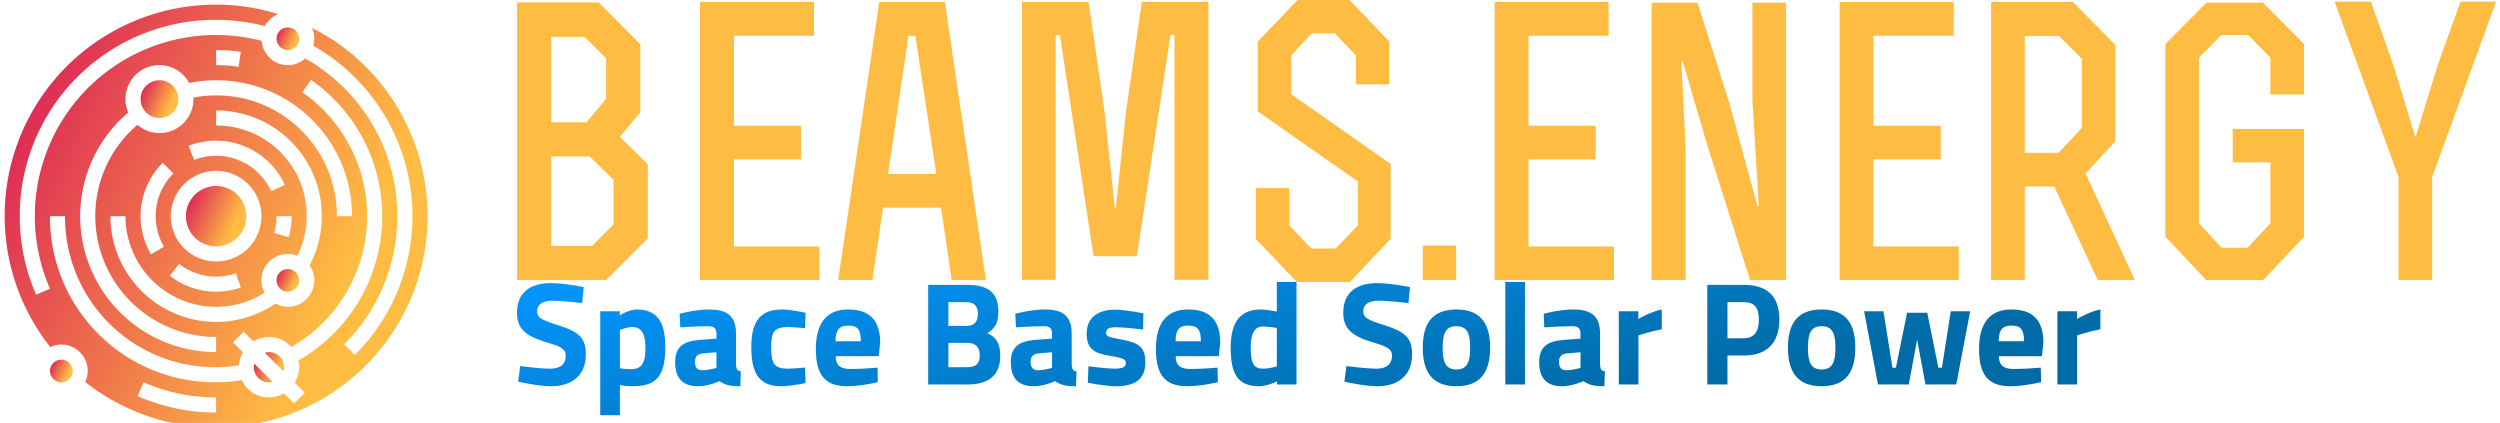 <svg data-v-423bf9ae="" xmlns="http://www.w3.org/2000/svg" viewBox="0 0 532 90" class="iconLeftSlogan"><!----><!----><!----><g data-v-423bf9ae="" id="34e2f705-42d2-4c79-9671-09507fee5fdd" fill="#FFBC42" transform="matrix(5.644,0,0,5.644,103.692,0.339)"><path d="M1.12 10.50L4.48 10.50L6.05 8.93L6.05 6.13L5.00 5.10L5.77 4.17L5.77 1.61L4.20 0.03L1.12 0.03ZM2.41 4.55L2.41 1.33L3.67 1.33L4.48 2.14L4.48 3.67L3.74 4.55ZM2.41 5.84L3.86 5.84L4.76 6.72L4.76 8.40L3.95 9.21L2.41 9.21ZM9.30 4.68L9.30 1.29L12.32 1.29L12.32 0.01C10.63 0.01 9.72 0.01 8.02 0.01L8.02 10.50L12.52 10.50L12.52 9.23L9.30 9.23L9.30 5.95L11.83 5.95L11.83 4.68ZM13.23 10.50L14.52 10.50L14.92 7.77L17.11 7.77L17.51 10.50L18.80 10.50L17.25 0.01L14.78 0.01ZM16.93 6.50L15.11 6.50L15.88 1.29L16.14 1.29ZM25.91 10.49L27.19 10.49L27.19 0.01L24.68 0.01L24.08 4.17L23.70 7.77L23.66 7.77L23.27 4.12L22.67 0.01C21.53 0.01 21.29 0.01 20.16 0.01L20.16 10.49L21.43 10.49L21.43 1.26L21.59 1.26L22.86 9.60L24.49 9.60L25.76 1.26L25.91 1.26ZM30.24 7.03L28.98 7.03L28.98 8.95L30.52 10.57L32.52 10.57L34.06 8.95L34.06 6.12L30.31 3.49L30.31 2.03L31.08 1.20L31.96 1.20L32.75 2.03L32.75 3.12L34.01 3.12L34.01 1.51L32.51-0.06L30.55-0.06L29.05 1.51L29.05 4.14L32.82 6.78L32.82 8.44L31.99 9.31L31.07 9.31L30.24 8.44ZM36.53 9.20L35.27 9.20L35.27 10.50L36.53 10.50ZM39.26 4.68L39.26 1.29L42.28 1.29L42.28 0.01C40.59 0.01 39.68 0.01 37.98 0.01L37.98 10.50L42.48 10.50L42.48 9.23L39.26 9.23L39.26 5.95L41.79 5.95L41.79 4.68ZM43.90 10.50L45.18 10.50L45.18 5.46L45.02 2.25L45.07 2.25L45.98 5.35L47.61 10.50L48.97 10.50L48.97 0.04L47.70 0.04L47.70 3.72L47.94 7.71L47.89 7.71L46.82 3.79L45.63 0.04L43.90 0.04ZM52.26 4.68L52.26 1.29L55.29 1.29L55.29 0.01C53.59 0.01 52.68 0.01 50.99 0.01L50.99 10.50L55.48 10.50L55.48 9.23L52.26 9.23L52.26 5.95L54.80 5.95L54.80 4.68ZM57.97 1.30L59.26 1.30L60.12 2.16L60.12 4.76L59.25 5.70L57.97 5.70ZM57.97 6.97L59.08 6.97L60.72 10.50L62.12 10.50L60.26 6.48L61.39 5.26L61.39 1.64L59.78 0.01L56.70 0.01L56.70 10.50L57.97 10.50ZM67.23 3.50L68.50 3.50L68.50 1.60L66.95 0.04L64.82 0.04L63.27 1.60L63.27 8.86L64.81 10.50L66.96 10.50L68.50 8.86L68.50 4.80L65.81 4.80L65.81 6.06L67.23 6.06L67.23 8.36L66.37 9.28L65.39 9.28L64.54 8.36L64.54 2.11L65.38 1.26L66.39 1.26L67.23 2.11ZM73.33 6.61L75.74 0L74.40 0L73.54 2.39L72.70 5.12L71.88 2.44L71.02 0L69.65 0L72.06 6.61L72.06 10.50L73.33 10.50Z"></path></g><defs data-v-423bf9ae=""><linearGradient data-v-423bf9ae="" gradientTransform="rotate(25)" id="e8574db1-cf59-4612-8cd0-284f8b210714" x1="0%" y1="0%" x2="100%" y2="0%"><stop data-v-423bf9ae="" offset="0%" style="stop-color: rgb(216, 17, 89); stop-opacity: 1;"></stop><stop data-v-423bf9ae="" offset="100%" style="stop-color: rgb(255, 188, 66); stop-opacity: 1;"></stop></linearGradient></defs><g data-v-423bf9ae="" id="e70b597e-95fa-46d8-bb32-f2f757ca7fe9" transform="matrix(1.607,0,0,1.607,-5.436,-5.422)" stroke="none" fill="url(#e8574db1-cf59-4612-8cd0-284f8b210714)"><circle cx="32" cy="32" r="4"></circle><circle cx="24.5" cy="16.5" r="2.5"></circle><circle cx="11.5" cy="52.5" r="1.5"></circle><circle cx="41.5" cy="8.5" r="1.5"></circle><circle cx="41.5" cy="40.5" r="1.5"></circle><path d="M39 50a1.951 1.951 0 0 0-.554.088l2.466 2.466A1.957 1.957 0 0 0 41 52a2 2 0 0 0-2-2zM37 52a1.981 1.981 0 0 0 2.469 1.939l-2.408-2.408A2.016 2.016 0 0 0 37 52z"></path><path d="M47.655 8.781l-.506-.32c-.8-.5-1.619-.957-2.456-1.381a3.312 3.312 0 0 1 .167 2.346 25.959 25.959 0 0 1 5.516 40.95l-1.414-1.414A23.962 23.962 0 0 0 43.8 11.12a3.468 3.468 0 0 1-5.767-2.337A23.991 23.991 0 0 0 10 41.6l-1.832.8A25.759 25.759 0 0 1 6 32 25.951 25.951 0 0 1 38.446 6.826a3.53 3.53 0 0 1 1.777-1.574q-1.215-.382-2.463-.659A27.979 27.979 0 0 0 10.038 49.33 3.465 3.465 0 0 1 11.5 49a3.5 3.5 0 0 1 3.5 3.5 3.465 3.465 0 0 1-.33 1.462A27.99 27.99 0 1 0 47.655 8.781zM32 10a22.169 22.169 0 0 1 3.27.243l-.3 1.977A20.213 20.213 0 0 0 32 12zm-11.633 8.273A4.46 4.46 0 0 1 20 16.5a4.485 4.485 0 0 1 8.435-2.138A17.976 17.976 0 0 1 50 32h-2a15.966 15.966 0 0 0-19.021-15.7c0 .069.021.135.021.2a4.505 4.505 0 0 1-4.5 4.5 4.456 4.456 0 0 1-2.916-1.1A15.846 15.846 0 0 0 16 32a16.019 16.019 0 0 0 16 16v2a17.994 17.994 0 0 1-11.633-31.727zM45 40.5a3.5 3.5 0 0 1-3.5 3.5 3.449 3.449 0 0 1-1.643-.429A13.841 13.841 0 0 1 32 46a14.015 14.015 0 0 1-14-14h2a12.013 12.013 0 0 0 12 12 11.854 11.854 0 0 0 6.422-1.869A3.46 3.46 0 0 1 38 40.5a3.48 3.48 0 0 1 4.763-3.255A11.95 11.95 0 0 0 32 20v-2a13.988 13.988 0 0 1 12.381 20.52A3.475 3.475 0 0 1 45 40.5zm-5.716-11.808a8 8 0 0 0-10.2-4.14l-.732-1.862A10.016 10.016 0 0 1 41.1 27.861zM42 32a9.972 9.972 0 0 1-.393 2.778l-1.921-.555A7.976 7.976 0 0 0 40 32zm-10-6a6 6 0 1 1-6 6 6.006 6.006 0 0 1 6-6zm3.272 15.45a9.99 9.99 0 0 1-9.4-1.555l1.228-1.578a7.993 7.993 0 0 0 7.519 1.244zM24 32a7.979 7.979 0 0 0 1.1 4.038l-1.729 1.012a9.986 9.986 0 0 1 1.561-12.118l1.414 1.414A7.946 7.946 0 0 0 24 32zm8 26a25.759 25.759 0 0 1-10.4-2.171L22.4 54a23.783 23.783 0 0 0 9.6 2zm11-6a3.958 3.958 0 0 1-.586 2.055l1.328 1.328-1.414 1.417-1.345-1.344a3.943 3.943 0 0 1-5.583-1.744A21.861 21.861 0 0 1 10 32h2a19.869 19.869 0 0 0 23.026 19.748 3.951 3.951 0 0 1 .521-1.731l-1.31-1.31 1.414-1.414 1.294 1.294a3.928 3.928 0 0 1 5.011.742A19.977 19.977 0 0 0 43.428 15.6l1.145-1.64a21.976 21.976 0 0 1-1.685 37.14A3.95 3.95 0 0 1 43 52z"></path></g><defs data-v-423bf9ae=""><linearGradient data-v-423bf9ae="" gradientTransform="rotate(25)" id="04c99490-5109-4877-be7d-40f237b13357" x1="0%" y1="0%" x2="100%" y2="0%"><stop data-v-423bf9ae="" offset="0%" style="stop-color: rgb(4, 150, 255); stop-opacity: 1;"></stop><stop data-v-423bf9ae="" offset="100%" style="stop-color: rgb(0, 107, 166); stop-opacity: 1;"></stop></linearGradient></defs><g data-v-423bf9ae="" id="ecf7268d-b281-451d-aca0-07fcfb0ae40b" fill="url(#04c99490-5109-4877-be7d-40f237b13357)" transform="matrix(2.226,0,0,2.226,108.856,58.442)"><path d="M6.90 1.19C6.90 1.19 5.04 0.81 3.77 0.81C1.83 0.81 0.52 1.67 0.52 3.64C0.52 5.17 1.33 5.89 3.47 6.51C4.84 6.90 5.18 7.17 5.18 7.76C5.18 8.50 4.73 8.99 3.70 8.99C2.70 8.99 0.83 8.74 0.83 8.74L0.63 10.23C0.63 10.23 2.51 10.67 3.81 10.67C5.68 10.67 7.10 9.70 7.10 7.63C7.10 6.05 6.47 5.47 4.41 4.82C2.81 4.31 2.44 4.10 2.44 3.50C2.44 2.87 2.93 2.49 3.96 2.49C4.77 2.49 6.75 2.72 6.75 2.72ZM8.48 13.44L10.36 13.44L10.36 10.56C10.36 10.56 11.00 10.67 11.52 10.67C13.66 10.67 14.70 9.93 14.70 6.94C14.70 4.34 13.79 3.33 11.94 3.33C11.26 3.33 10.35 3.88 10.35 3.88L10.35 3.50L8.48 3.50ZM11.58 5.01C12.32 5.01 12.80 5.53 12.80 6.94C12.80 8.43 12.50 9.04 11.38 9.04C10.99 9.04 10.36 8.96 10.36 8.96L10.36 5.29C10.36 5.29 11.00 5.01 11.58 5.01ZM21.46 5.68C21.46 4.05 20.73 3.33 18.91 3.33C17.57 3.33 16.07 3.74 16.07 3.74L16.13 5.04C16.13 5.04 17.84 4.93 18.76 4.93C19.32 4.93 19.59 5.08 19.59 5.68L19.59 6.12L18.09 6.23C16.55 6.34 15.64 6.79 15.64 8.37C15.64 9.86 16.34 10.67 17.81 10.67C18.86 10.67 19.87 10.18 19.87 10.18C20.45 10.57 20.93 10.67 21.87 10.67L21.92 9.25C21.55 9.18 21.49 9.02 21.46 8.60ZM19.59 7.42L19.59 8.92C19.59 8.92 18.82 9.14 18.21 9.14C17.71 9.14 17.53 8.81 17.53 8.32C17.53 7.81 17.82 7.57 18.31 7.53ZM25.87 3.33C23.79 3.33 22.92 4.45 22.92 6.93C22.92 9.56 23.74 10.67 25.83 10.67C26.61 10.67 28.11 10.37 28.11 10.37L28.06 8.88C28.06 8.88 26.96 8.99 26.43 8.99C25.09 8.99 24.82 8.50 24.82 6.93C24.82 5.53 25.07 5.01 26.42 5.01C26.95 5.01 28.06 5.12 28.06 5.12L28.11 3.64C28.11 3.64 26.68 3.33 25.87 3.33ZM32.40 9.02C31.39 9.02 31.00 8.64 30.98 7.80L35.10 7.80L35.24 6.50C35.24 4.38 34.24 3.33 32.19 3.33C30.14 3.33 29.09 4.61 29.09 7.10C29.09 9.62 29.99 10.67 32.10 10.67C33.40 10.67 35.01 10.28 35.01 10.28L34.99 8.89C34.99 8.89 33.54 9.02 32.40 9.02ZM30.97 6.37C30.98 5.31 31.29 4.87 32.19 4.87C33.07 4.87 33.39 5.24 33.39 6.37ZM39.83 0.98L39.83 10.50L43.62 10.50C45.53 10.50 46.72 9.67 46.72 7.77C46.72 6.54 46.30 5.95 45.49 5.60C46.24 5.12 46.54 4.58 46.54 3.50C46.54 1.68 45.49 0.98 43.57 0.98ZM43.53 6.52C44.30 6.52 44.76 6.89 44.76 7.67C44.76 8.61 44.32 8.85 43.53 8.85L41.76 8.85L41.76 6.52ZM43.47 2.63C44.20 2.63 44.58 2.97 44.58 3.75C44.58 4.51 44.24 4.90 43.48 4.90L41.76 4.90L41.76 2.63ZM53.55 5.68C53.55 4.05 52.82 3.33 51.00 3.33C49.66 3.33 48.16 3.74 48.16 3.74L48.22 5.04C48.22 5.04 49.92 4.93 50.85 4.93C51.41 4.93 51.67 5.08 51.67 5.68L51.67 6.12L50.18 6.23C48.64 6.34 47.73 6.79 47.73 8.37C47.73 9.86 48.43 10.67 49.90 10.67C50.95 10.67 51.95 10.18 51.95 10.18C52.54 10.57 53.02 10.67 53.96 10.67L54.01 9.25C53.63 9.18 53.58 9.02 53.55 8.60ZM51.67 7.42L51.67 8.92C51.67 8.92 50.90 9.14 50.30 9.14C49.80 9.14 49.62 8.81 49.62 8.32C49.62 7.81 49.91 7.57 50.40 7.53ZM60.40 3.70C60.40 3.70 58.69 3.35 57.68 3.35C56.21 3.35 54.98 4.00 54.98 5.63C54.98 7.17 55.78 7.53 57.29 7.78C58.58 7.99 58.73 8.13 58.73 8.44C58.73 8.81 58.49 8.99 57.60 8.99C56.88 8.99 55.15 8.76 55.15 8.76L55.09 10.33C55.09 10.33 56.74 10.67 57.78 10.67C59.53 10.67 60.59 10.04 60.59 8.40C60.59 6.99 60.02 6.51 58.39 6.22C57.11 5.98 56.84 5.91 56.84 5.59C56.84 5.21 57.01 5.03 57.82 5.03C58.63 5.03 60.37 5.25 60.37 5.25ZM64.90 9.02C63.90 9.02 63.50 8.64 63.49 7.80L67.61 7.80L67.75 6.50C67.75 4.38 66.75 3.33 64.69 3.33C62.65 3.33 61.60 4.61 61.60 7.10C61.60 9.62 62.50 10.67 64.61 10.67C65.91 10.67 67.52 10.28 67.52 10.28L67.49 8.89C67.49 8.89 66.05 9.02 64.90 9.02ZM63.48 6.37C63.49 5.31 63.80 4.87 64.69 4.87C65.58 4.87 65.90 5.24 65.90 6.37ZM75.04 0.70L73.16 0.70L73.16 3.53C73.16 3.53 72.17 3.33 71.65 3.33C69.75 3.33 68.75 4.41 68.75 6.97C68.75 9.44 69.37 10.67 71.48 10.67C72.20 10.67 73.18 10.21 73.18 10.21L73.18 10.50L75.04 10.50ZM71.81 8.99C70.92 8.99 70.66 8.40 70.66 6.97C70.66 5.56 71.09 4.96 71.79 4.96C72.39 4.96 73.16 5.10 73.16 5.10L73.16 8.78C73.16 8.78 72.46 8.99 71.81 8.99ZM85.89 1.19C85.89 1.19 84.03 0.81 82.75 0.81C80.82 0.81 79.51 1.67 79.51 3.64C79.51 5.17 80.32 5.89 82.46 6.51C83.83 6.90 84.17 7.17 84.17 7.76C84.17 8.50 83.72 8.99 82.68 8.99C81.69 8.99 79.81 8.74 79.81 8.74L79.62 10.23C79.62 10.23 81.49 10.67 82.80 10.67C84.67 10.67 86.09 9.70 86.09 7.63C86.09 6.05 85.46 5.47 83.40 4.82C81.80 4.31 81.42 4.10 81.42 3.50C81.42 2.87 81.91 2.49 82.95 2.49C83.76 2.49 85.74 2.72 85.74 2.72ZM90.33 3.33C87.89 3.33 87.11 4.83 87.11 6.99C87.11 9.14 87.89 10.67 90.33 10.67C92.76 10.67 93.55 9.14 93.55 6.99C93.55 4.83 92.76 3.33 90.33 3.33ZM90.33 9.07C89.29 9.07 89.01 8.34 89.01 6.99C89.01 5.63 89.29 4.93 90.33 4.93C91.36 4.93 91.64 5.63 91.64 6.99C91.64 8.34 91.36 9.07 90.33 9.07ZM95.00 10.50L96.88 10.50L96.88 0.70L95.00 0.70ZM104.06 5.68C104.06 4.05 103.33 3.33 101.51 3.33C100.17 3.33 98.67 3.74 98.67 3.74L98.73 5.04C98.73 5.04 100.44 4.93 101.36 4.93C101.92 4.93 102.19 5.08 102.19 5.68L102.19 6.12L100.69 6.23C99.15 6.34 98.24 6.79 98.24 8.37C98.24 9.86 98.94 10.67 100.41 10.67C101.46 10.67 102.47 10.18 102.47 10.18C103.05 10.57 103.53 10.67 104.47 10.67L104.52 9.25C104.15 9.18 104.09 9.02 104.06 8.60ZM102.19 7.42L102.19 8.92C102.19 8.92 101.42 9.14 100.81 9.14C100.31 9.14 100.13 8.81 100.13 8.32C100.13 7.81 100.42 7.57 100.91 7.53ZM105.85 10.50L107.73 10.50L107.73 5.81C107.73 5.81 108.72 5.46 109.96 5.22L109.96 3.33C108.89 3.54 107.72 4.24 107.72 4.24L107.72 3.50L105.85 3.50ZM117.81 7.73C120.05 7.73 121.20 6.50 121.20 4.28C121.20 2.07 120.05 0.98 117.81 0.98L114.31 0.98L114.31 10.50L116.24 10.50L116.24 7.73ZM116.24 6.08L116.24 2.63L117.80 2.63C118.76 2.63 119.24 3.09 119.24 4.28C119.24 5.49 118.76 6.08 117.80 6.08ZM125.24 3.33C122.81 3.33 122.02 4.83 122.02 6.99C122.02 9.14 122.81 10.67 125.24 10.67C127.68 10.67 128.46 9.14 128.46 6.99C128.46 4.83 127.68 3.33 125.24 3.33ZM125.24 9.07C124.21 9.07 123.93 8.34 123.93 6.99C123.93 5.63 124.21 4.93 125.24 4.93C126.28 4.93 126.56 5.63 126.56 6.99C126.56 8.34 126.28 9.07 125.24 9.07ZM129.30 3.50L130.63 10.50L133.57 10.50L134.37 6.22L135.17 10.50L138.11 10.50L139.44 3.50L137.59 3.50L136.74 8.90L136.40 8.90L135.34 3.64L133.41 3.64L132.34 8.90L132.01 8.90L131.15 3.50ZM143.60 9.02C142.59 9.02 142.20 8.64 142.18 7.80L146.30 7.80L146.44 6.50C146.44 4.38 145.45 3.33 143.39 3.33C141.34 3.33 140.29 4.61 140.29 7.10C140.29 9.62 141.19 10.67 143.30 10.67C144.61 10.67 146.22 10.28 146.22 10.28L146.19 8.89C146.19 8.89 144.75 9.02 143.60 9.02ZM142.17 6.37C142.18 5.31 142.49 4.87 143.39 4.87C144.27 4.87 144.59 5.24 144.59 6.37ZM147.78 10.50L149.66 10.50L149.66 5.81C149.66 5.81 150.65 5.46 151.89 5.22L151.89 3.33C150.82 3.54 149.65 4.24 149.65 4.24L149.65 3.50L147.78 3.50Z"></path></g></svg>